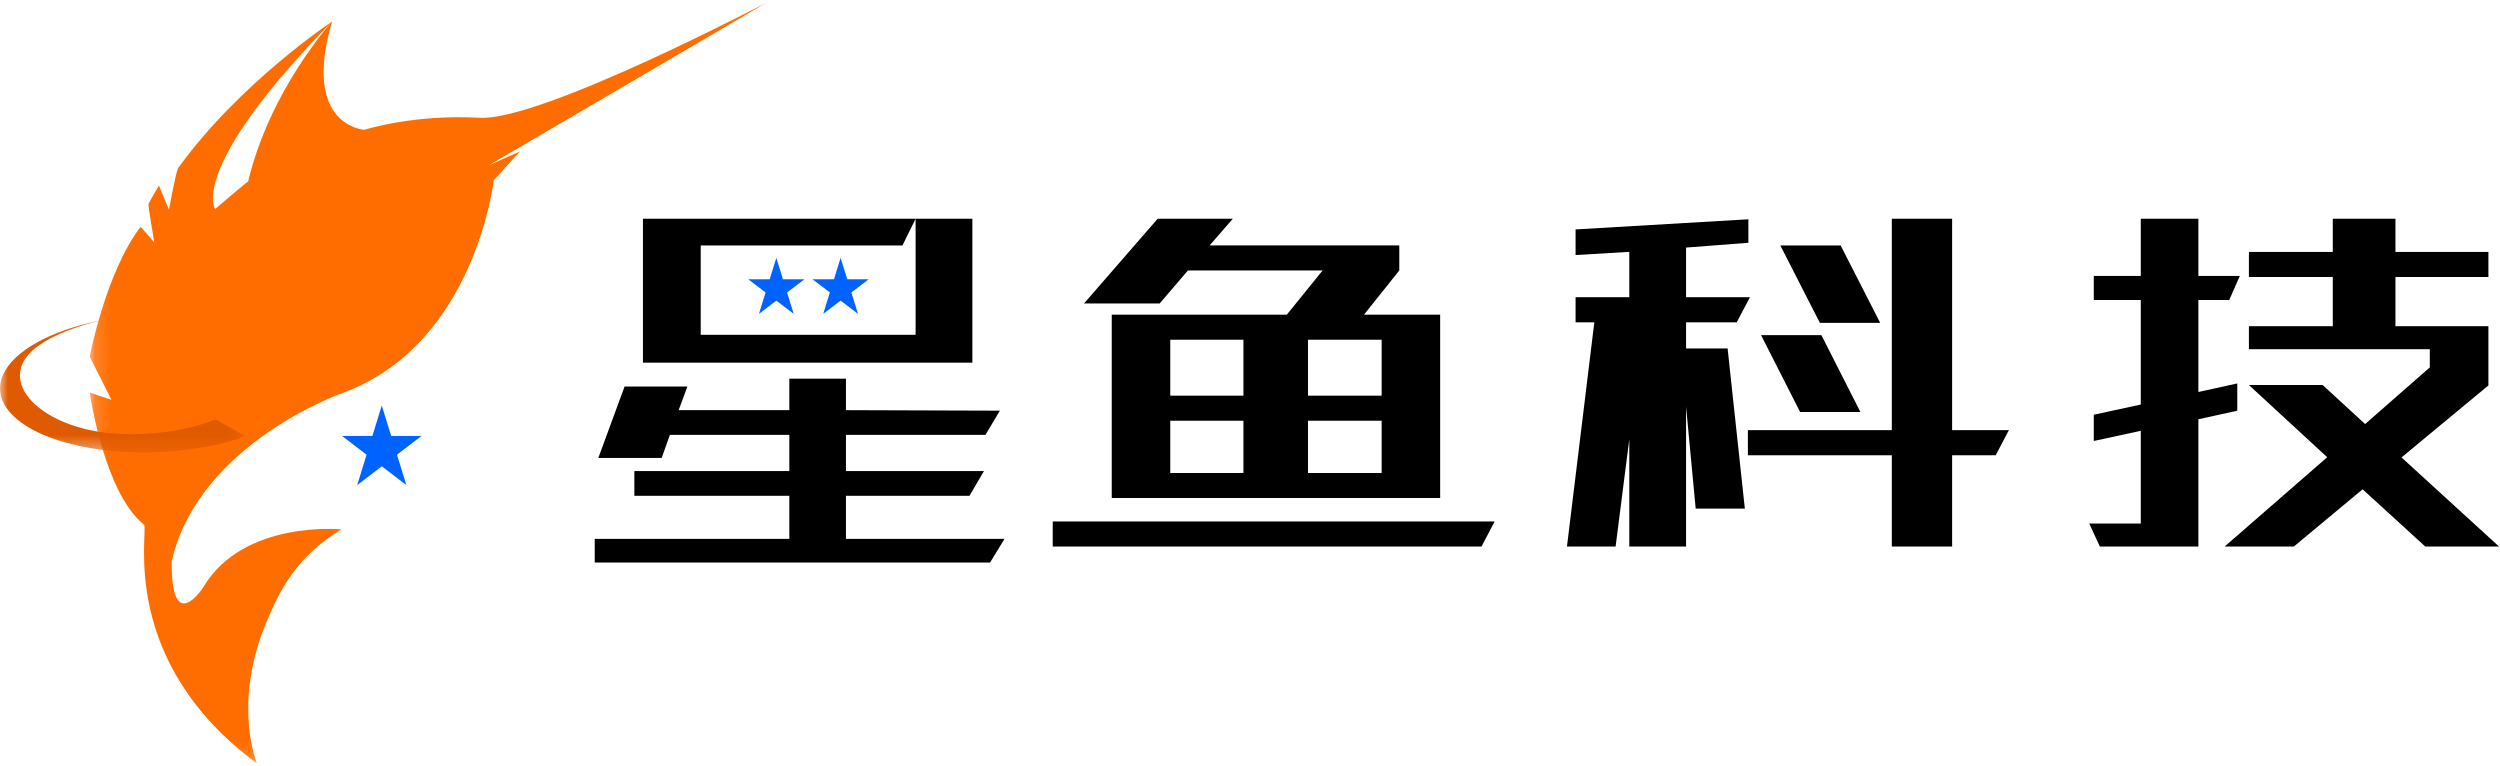 <?xml version="1.0" encoding="UTF-8"?>
<svg width="160px" height="49px" viewBox="0 0 160 49" version="1.1" xmlns="http://www.w3.org/2000/svg" xmlns:xlink="http://www.w3.org/1999/xlink">
    <title>logo</title>
    <defs>
        <polygon id="path-1" points="0.141 0.068 43.639 0.068 43.639 48.857 0.141 48.857"></polygon>
        <polygon id="path-3" points="0 0.082 15.664 0.082 15.664 8.597 0 8.597"></polygon>
    </defs>
    <g id="GoodFood" stroke="none" stroke-width="1" fill="none" fill-rule="evenodd">
        <g id="首页" transform="translate(-120, -11)">
            <g id="logo" transform="translate(120, 11)">
                <g id="编组">
                    <g transform="translate(5.599, 0)">
                        <mask id="mask-2" fill="white">
                            <use xlink:href="#path-1"></use>
                        </mask>
                        <g id="Clip-2"></g>
                        <path d="M3.389,14.528 C3.418,14.49 4.277,15.527 4.277,15.527 C4.277,15.527 3.866,13.116 3.903,13.047 C4.184,12.52 4.574,11.876 4.574,11.876 L5.215,13.42 C5.215,13.42 5.668,10.942 5.804,10.754 C9.754,5.28 15.655,1.377 15.655,1.377 C6.342,10.892 8.175,13.372 8.175,13.372 C10.07,11.753 10.282,11.61 10.282,11.61 C11.704,5.689 15.655,1.377 15.655,1.377 C13.687,8.072 17.715,8.307 17.715,8.307 C17.715,8.307 20.868,7.296 25.088,7.538 C29.046,7.766 43.639,0.068 43.639,0.068 L25.685,10.58 L27.683,9.687 L25.999,11.536 C25.999,11.536 24.832,21.999 16.382,25.127 C16.382,25.127 7.101,28.353 5.391,35.93 C5.346,40.791 7.417,37.575 7.417,37.575 C9.974,33.262 16.252,33.879 16.252,33.879 C13.378,35.606 12.286,37.792 11.41,39.921 C9.273,45.119 10.844,48.857 10.844,48.857 C1.994,42.318 3.882,34.181 3.628,33.584 C1.069,31.579 0.141,25.127 0.141,25.127 L1.533,25.588 L0.141,22.823 C0.141,22.823 1.166,17.449 3.389,14.528" id="Fill-1" fill="#FF6D00" mask="url(#mask-2)"></path>
                    </g>
                    <g transform="translate(0, 20.357)">
                        <mask id="mask-4" fill="white">
                            <use xlink:href="#path-3"></use>
                        </mask>
                        <g id="Clip-4"></g>
                        <path d="M15.231,7.732 C12.973,8.435 10.16,8.756 7.386,8.521 C2.074,8.071 -1.08,5.756 0.34,3.348 C1.234,1.834 3.726,0.644 6.774,0.082 C4.519,0.576 2.265,1.493 1.553,2.7 C0.38,4.687 3.095,7.032 7.169,7.377 C9.53,7.577 11.953,7.213 13.799,6.485 L15.664,7.531 L15.231,7.732 Z" id="Fill-3" fill="#E05A00" mask="url(#mask-4)"></path>
                    </g>
                    <polygon id="Fill-5" fill="#0062FF" points="24.434 25.955 25.035 27.899 26.979 27.899 25.406 29.101 26.007 31.045 24.434 29.843 22.861 31.045 23.462 29.101 21.889 27.899 23.833 27.899"></polygon>
                </g>
                <g id="编组" transform="translate(38, 14)">
                    <polygon id="Fill-1" fill="#000000" points="12.517 10.233 12.517 12.25 5.433 12.25 5.993 10.737 1.973 10.737 0.293 15.309 4.346 15.309 4.873 13.83 12.517 13.83 12.517 16.15 2.599 16.15 2.599 17.73 12.517 17.73 12.517 20.487 0.063 20.487 0.063 22 25.366 22 26.289 20.487 16.141 20.487 16.141 17.73 24.048 17.73 24.971 16.15 16.141 16.15 16.141 13.83 25.07 13.83 25.992 12.283 16.141 12.25 16.141 10.233"></polygon>
                    <polygon id="Fill-2" fill="#000000" points="6.846 6.337 6.846 7.426 20.599 7.426 20.599 5.424 20.599 3.786 20.599 0 24.232 0 24.232 9.209 3.148 9.209 3.148 0 20.599 0 19.756 1.711 6.846 1.711 6.846 2.959"></polygon>
                    <polygon id="Fill-3" fill="#0062FF" points="11.685 2.505 12.11 3.873 13.485 3.873 12.373 4.718 12.797 6.086 11.685 5.241 10.573 6.086 10.998 4.718 9.885 3.873 11.26 3.873"></polygon>
                    <polygon id="Fill-4" fill="#0062FF" points="15.799 2.505 16.224 3.873 17.599 3.873 16.486 4.718 16.911 6.086 15.799 5.241 14.687 6.086 15.112 4.718 13.999 3.873 15.374 3.873"></polygon>
                    <path d="M36.09,0 L31.376,5.423 L36.219,5.423 L38.027,3.309 L46.648,3.309 L44.355,6.14 L33.152,6.14 L33.152,17.873 L54.17,17.873 L54.17,6.14 L49.295,6.14 L51.555,3.309 L51.555,1.706 L39.416,1.706 L40.901,0 L36.09,0 Z M45.711,11.324 L50.425,11.324 L50.425,7.743 L45.711,7.743 L45.711,11.324 Z M36.897,11.324 L41.579,11.324 L41.579,7.743 L36.897,7.743 L36.897,11.324 Z M45.711,16.27 L50.425,16.27 L50.425,12.927 L45.711,12.927 L45.711,16.27 Z M36.897,16.27 L41.579,16.27 L41.579,12.927 L36.897,12.927 L36.897,16.27 Z M29.374,19.374 L29.374,20.977 L56.818,20.977 L57.657,19.374 L29.374,19.374 Z" id="Fill-5" fill="#000000"></path>
                    <path d="M82.33,6.662 L78.471,6.662 L75.941,1.708 L79.801,1.708 L82.33,6.662 Z M81.065,12.367 L77.206,12.367 L74.708,7.448 L78.568,7.448 L81.065,12.367 Z M86.936,20.977 L83.076,20.977 L83.076,15.135 L73.865,15.135 L73.865,13.529 L83.076,13.529 L83.076,0 L86.936,0 L86.936,13.529 L90.569,13.529 L89.725,15.135 L86.936,15.135 L86.936,20.977 Z M66.275,5.022 L66.275,2.118 L62.837,2.323 L62.837,0.683 L73.897,0.034 L73.897,1.537 L69.908,1.845 L69.908,5.022 L73.995,5.022 L73.151,6.628 L69.908,6.628 L69.908,8.302 L72.567,8.302 L73.67,18.551 L70.524,18.551 L69.908,12.026 L69.908,20.977 L66.275,20.977 L66.275,14.11 L65.399,20.977 L62.286,20.977 L64.037,6.628 L62.837,6.628 L62.837,5.022 L66.275,5.022 Z" id="Fill-6" fill="#000000"></path>
                    <path d="M111.298,0 L111.298,2.122 L105.93,2.122 L105.93,3.73 L111.298,3.73 L111.298,6.878 L105.93,6.878 L105.93,8.35 L117.507,8.35 L117.507,9.513 L113.368,13.14 L110.651,10.642 L105.93,10.642 L110.942,15.262 L104.378,20.977 L108.808,20.977 L113.206,17.315 L117.216,20.977 L121.937,20.977 L115.696,15.276 L121.258,10.668 L121.258,6.878 L115.308,6.878 L115.308,3.73 L121.258,3.73 L121.258,2.122 L115.308,2.122 L115.308,0 L111.298,0 Z M99.01,0 L99.01,3.661 L96.002,3.661 L96.002,5.201 L99.01,5.201 L99.01,11.89 L96.002,12.542 L96.002,14.223 L99.01,13.571 L99.01,19.505 L95.711,19.505 L96.39,20.977 L102.696,20.977 L102.696,12.832 L105.186,12.285 L105.186,10.54 L102.696,11.087 L102.696,5.201 L104.669,5.201 L105.348,3.661 L102.696,3.661 L102.696,0 L99.01,0 Z" id="Fill-7" fill="#000000"></path>
                </g>
            </g>
        </g>
    </g>
</svg>